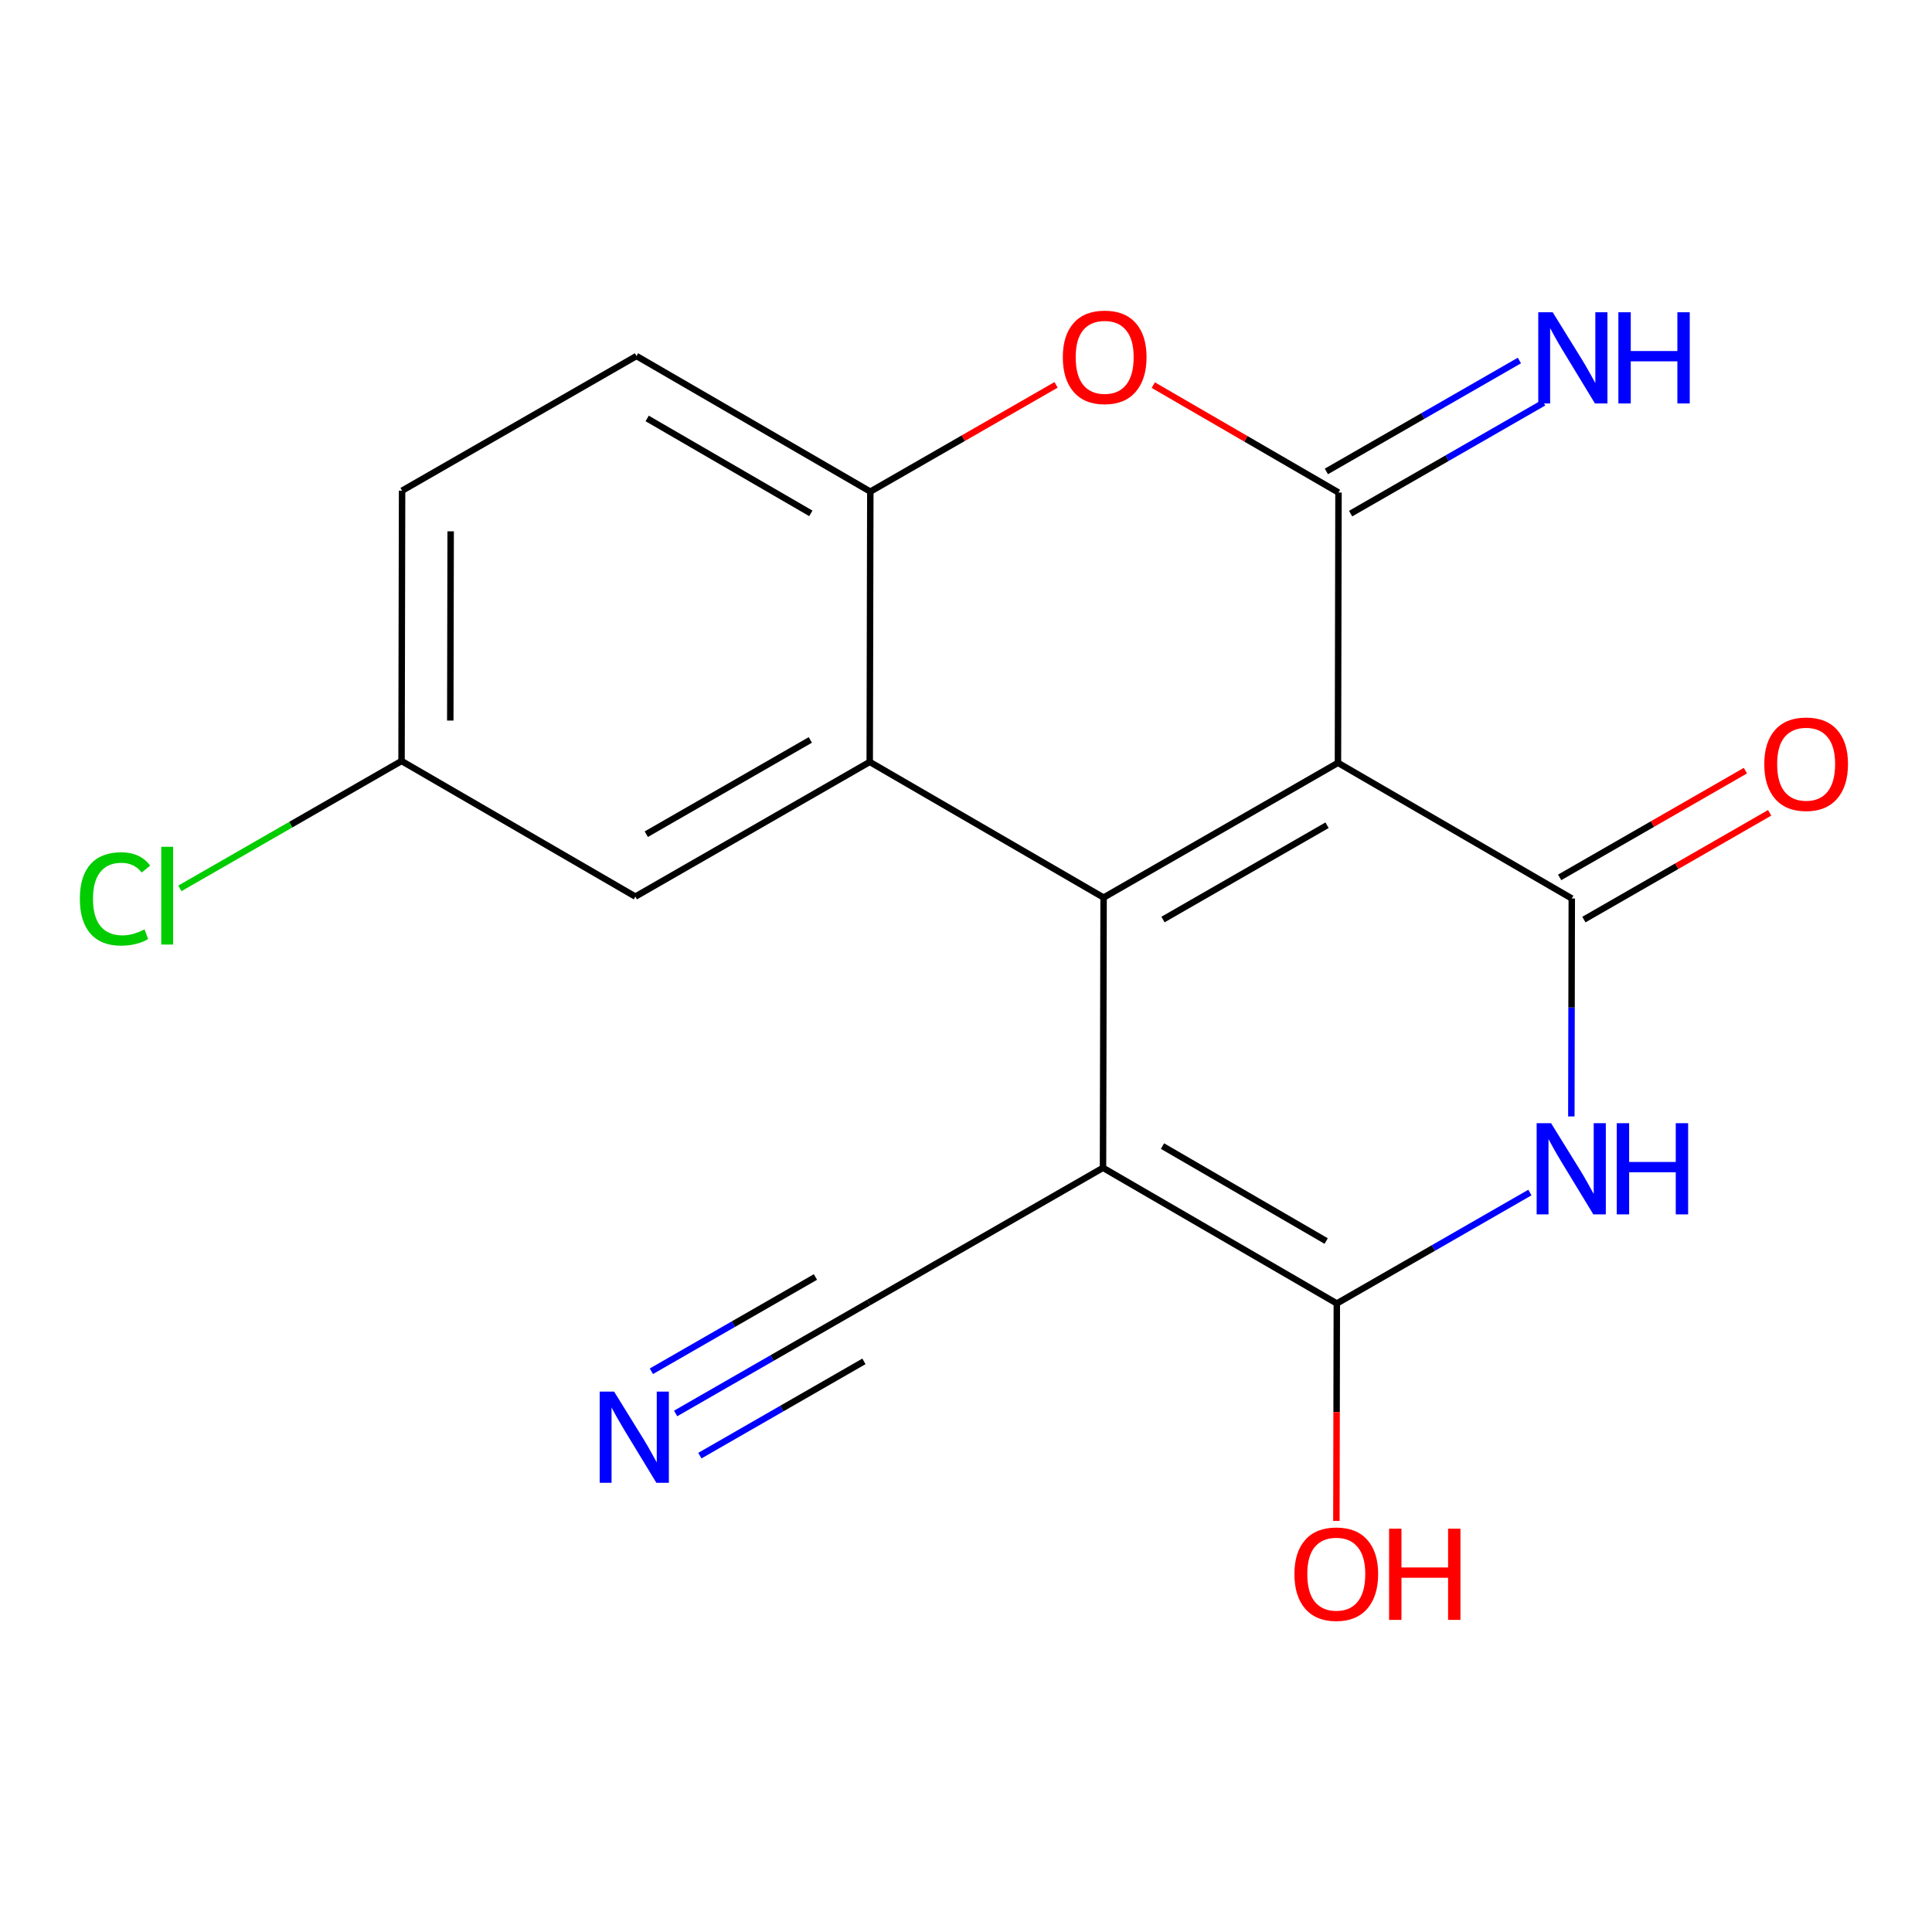 <?xml version='1.0' encoding='iso-8859-1'?>
<svg version='1.1' baseProfile='full'
              xmlns='http://www.w3.org/2000/svg'
                      xmlns:rdkit='http://www.rdkit.org/xml'
                      xmlns:xlink='http://www.w3.org/1999/xlink'
                  xml:space='preserve'
width='600px' height='600px' viewBox='0 0 600 600'>
<!-- END OF HEADER -->
<rect style='opacity:1.0;fill:#FFFFFF;stroke:none' width='600' height='600' x='0' y='0'> </rect>
<path class='bond-0' d='M 209.821,438.962 L 239.793,421.739' style='fill:none;fill-rule:evenodd;stroke:#0000FF;stroke-width:2.0px;stroke-linecap:butt;stroke-linejoin:miter;stroke-opacity:1' />
<path class='bond-0' d='M 239.793,421.739 L 269.765,404.516' style='fill:none;fill-rule:evenodd;stroke:#000000;stroke-width:2.0px;stroke-linecap:butt;stroke-linejoin:miter;stroke-opacity:1' />
<path class='bond-0' d='M 217.349,452.063 L 242.825,437.424' style='fill:none;fill-rule:evenodd;stroke:#0000FF;stroke-width:2.0px;stroke-linecap:butt;stroke-linejoin:miter;stroke-opacity:1' />
<path class='bond-0' d='M 242.825,437.424 L 268.302,422.785' style='fill:none;fill-rule:evenodd;stroke:#000000;stroke-width:2.0px;stroke-linecap:butt;stroke-linejoin:miter;stroke-opacity:1' />
<path class='bond-0' d='M 202.292,425.86 L 227.768,411.221' style='fill:none;fill-rule:evenodd;stroke:#0000FF;stroke-width:2.0px;stroke-linecap:butt;stroke-linejoin:miter;stroke-opacity:1' />
<path class='bond-0' d='M 227.768,411.221 L 253.245,396.582' style='fill:none;fill-rule:evenodd;stroke:#000000;stroke-width:2.0px;stroke-linecap:butt;stroke-linejoin:miter;stroke-opacity:1' />
<path class='bond-1' d='M 269.765,404.516 L 342.548,362.677' style='fill:none;fill-rule:evenodd;stroke:#000000;stroke-width:2.0px;stroke-linecap:butt;stroke-linejoin:miter;stroke-opacity:1' />
<path class='bond-2' d='M 342.548,362.677 L 415.162,404.802' style='fill:none;fill-rule:evenodd;stroke:#000000;stroke-width:2.0px;stroke-linecap:butt;stroke-linejoin:miter;stroke-opacity:1' />
<path class='bond-2' d='M 361.022,355.925 L 411.852,385.413' style='fill:none;fill-rule:evenodd;stroke:#000000;stroke-width:2.0px;stroke-linecap:butt;stroke-linejoin:miter;stroke-opacity:1' />
<path class='bond-19' d='M 342.548,362.677 L 342.732,278.746' style='fill:none;fill-rule:evenodd;stroke:#000000;stroke-width:2.0px;stroke-linecap:butt;stroke-linejoin:miter;stroke-opacity:1' />
<path class='bond-3' d='M 415.162,404.802 L 415.095,438.566' style='fill:none;fill-rule:evenodd;stroke:#000000;stroke-width:2.0px;stroke-linecap:butt;stroke-linejoin:miter;stroke-opacity:1' />
<path class='bond-3' d='M 415.095,438.566 L 415.027,472.331' style='fill:none;fill-rule:evenodd;stroke:#FF0000;stroke-width:2.0px;stroke-linecap:butt;stroke-linejoin:miter;stroke-opacity:1' />
<path class='bond-4' d='M 415.162,404.802 L 445.143,387.578' style='fill:none;fill-rule:evenodd;stroke:#000000;stroke-width:2.0px;stroke-linecap:butt;stroke-linejoin:miter;stroke-opacity:1' />
<path class='bond-4' d='M 445.143,387.578 L 475.123,370.355' style='fill:none;fill-rule:evenodd;stroke:#0000FF;stroke-width:2.0px;stroke-linecap:butt;stroke-linejoin:miter;stroke-opacity:1' />
<path class='bond-5' d='M 487.994,346.72 L 488.062,312.876' style='fill:none;fill-rule:evenodd;stroke:#0000FF;stroke-width:2.0px;stroke-linecap:butt;stroke-linejoin:miter;stroke-opacity:1' />
<path class='bond-5' d='M 488.062,312.876 L 488.13,279.031' style='fill:none;fill-rule:evenodd;stroke:#000000;stroke-width:2.0px;stroke-linecap:butt;stroke-linejoin:miter;stroke-opacity:1' />
<path class='bond-6' d='M 491.894,285.582 L 520.736,269.009' style='fill:none;fill-rule:evenodd;stroke:#000000;stroke-width:2.0px;stroke-linecap:butt;stroke-linejoin:miter;stroke-opacity:1' />
<path class='bond-6' d='M 520.736,269.009 L 549.578,252.435' style='fill:none;fill-rule:evenodd;stroke:#FF0000;stroke-width:2.0px;stroke-linecap:butt;stroke-linejoin:miter;stroke-opacity:1' />
<path class='bond-6' d='M 484.365,272.481 L 513.208,255.907' style='fill:none;fill-rule:evenodd;stroke:#000000;stroke-width:2.0px;stroke-linecap:butt;stroke-linejoin:miter;stroke-opacity:1' />
<path class='bond-6' d='M 513.208,255.907 L 542.05,239.334' style='fill:none;fill-rule:evenodd;stroke:#FF0000;stroke-width:2.0px;stroke-linecap:butt;stroke-linejoin:miter;stroke-opacity:1' />
<path class='bond-7' d='M 488.13,279.031 L 415.515,236.906' style='fill:none;fill-rule:evenodd;stroke:#000000;stroke-width:2.0px;stroke-linecap:butt;stroke-linejoin:miter;stroke-opacity:1' />
<path class='bond-8' d='M 415.515,236.906 L 415.683,152.959' style='fill:none;fill-rule:evenodd;stroke:#000000;stroke-width:2.0px;stroke-linecap:butt;stroke-linejoin:miter;stroke-opacity:1' />
<path class='bond-20' d='M 415.515,236.906 L 342.732,278.746' style='fill:none;fill-rule:evenodd;stroke:#000000;stroke-width:2.0px;stroke-linecap:butt;stroke-linejoin:miter;stroke-opacity:1' />
<path class='bond-20' d='M 412.128,256.283 L 361.18,285.57' style='fill:none;fill-rule:evenodd;stroke:#000000;stroke-width:2.0px;stroke-linecap:butt;stroke-linejoin:miter;stroke-opacity:1' />
<path class='bond-9' d='M 419.447,159.509 L 449.419,142.287' style='fill:none;fill-rule:evenodd;stroke:#000000;stroke-width:2.0px;stroke-linecap:butt;stroke-linejoin:miter;stroke-opacity:1' />
<path class='bond-9' d='M 449.419,142.287 L 479.391,125.064' style='fill:none;fill-rule:evenodd;stroke:#0000FF;stroke-width:2.0px;stroke-linecap:butt;stroke-linejoin:miter;stroke-opacity:1' />
<path class='bond-9' d='M 411.919,146.408 L 441.891,129.185' style='fill:none;fill-rule:evenodd;stroke:#000000;stroke-width:2.0px;stroke-linecap:butt;stroke-linejoin:miter;stroke-opacity:1' />
<path class='bond-9' d='M 441.891,129.185 L 471.863,111.962' style='fill:none;fill-rule:evenodd;stroke:#0000FF;stroke-width:2.0px;stroke-linecap:butt;stroke-linejoin:miter;stroke-opacity:1' />
<path class='bond-10' d='M 415.683,152.959 L 386.925,136.282' style='fill:none;fill-rule:evenodd;stroke:#000000;stroke-width:2.0px;stroke-linecap:butt;stroke-linejoin:miter;stroke-opacity:1' />
<path class='bond-10' d='M 386.925,136.282 L 358.166,119.606' style='fill:none;fill-rule:evenodd;stroke:#FF0000;stroke-width:2.0px;stroke-linecap:butt;stroke-linejoin:miter;stroke-opacity:1' />
<path class='bond-11' d='M 327.969,119.526 L 299.127,136.1' style='fill:none;fill-rule:evenodd;stroke:#FF0000;stroke-width:2.0px;stroke-linecap:butt;stroke-linejoin:miter;stroke-opacity:1' />
<path class='bond-11' d='M 299.127,136.1 L 270.285,152.673' style='fill:none;fill-rule:evenodd;stroke:#000000;stroke-width:2.0px;stroke-linecap:butt;stroke-linejoin:miter;stroke-opacity:1' />
<path class='bond-12' d='M 270.285,152.673 L 197.67,110.565' style='fill:none;fill-rule:evenodd;stroke:#000000;stroke-width:2.0px;stroke-linecap:butt;stroke-linejoin:miter;stroke-opacity:1' />
<path class='bond-12' d='M 251.813,159.429 L 200.983,129.953' style='fill:none;fill-rule:evenodd;stroke:#000000;stroke-width:2.0px;stroke-linecap:butt;stroke-linejoin:miter;stroke-opacity:1' />
<path class='bond-21' d='M 270.285,152.673 L 270.101,236.621' style='fill:none;fill-rule:evenodd;stroke:#000000;stroke-width:2.0px;stroke-linecap:butt;stroke-linejoin:miter;stroke-opacity:1' />
<path class='bond-13' d='M 197.67,110.565 L 124.871,152.388' style='fill:none;fill-rule:evenodd;stroke:#000000;stroke-width:2.0px;stroke-linecap:butt;stroke-linejoin:miter;stroke-opacity:1' />
<path class='bond-14' d='M 124.871,152.388 L 124.703,236.336' style='fill:none;fill-rule:evenodd;stroke:#000000;stroke-width:2.0px;stroke-linecap:butt;stroke-linejoin:miter;stroke-opacity:1' />
<path class='bond-14' d='M 139.956,165.01 L 139.839,223.774' style='fill:none;fill-rule:evenodd;stroke:#000000;stroke-width:2.0px;stroke-linecap:butt;stroke-linejoin:miter;stroke-opacity:1' />
<path class='bond-15' d='M 124.703,236.336 L 90.281,256.115' style='fill:none;fill-rule:evenodd;stroke:#000000;stroke-width:2.0px;stroke-linecap:butt;stroke-linejoin:miter;stroke-opacity:1' />
<path class='bond-15' d='M 90.281,256.115 L 55.859,275.895' style='fill:none;fill-rule:evenodd;stroke:#00CC00;stroke-width:2.0px;stroke-linecap:butt;stroke-linejoin:miter;stroke-opacity:1' />
<path class='bond-16' d='M 124.703,236.336 L 197.318,278.444' style='fill:none;fill-rule:evenodd;stroke:#000000;stroke-width:2.0px;stroke-linecap:butt;stroke-linejoin:miter;stroke-opacity:1' />
<path class='bond-17' d='M 197.318,278.444 L 270.101,236.621' style='fill:none;fill-rule:evenodd;stroke:#000000;stroke-width:2.0px;stroke-linecap:butt;stroke-linejoin:miter;stroke-opacity:1' />
<path class='bond-17' d='M 200.707,259.069 L 251.655,229.793' style='fill:none;fill-rule:evenodd;stroke:#000000;stroke-width:2.0px;stroke-linecap:butt;stroke-linejoin:miter;stroke-opacity:1' />
<path class='bond-18' d='M 270.101,236.621 L 342.732,278.746' style='fill:none;fill-rule:evenodd;stroke:#000000;stroke-width:2.0px;stroke-linecap:butt;stroke-linejoin:miter;stroke-opacity:1' />
<path  class='atom-0' d='M 190.722 432.179
L 200.002 447.179
Q 200.922 448.659, 202.402 451.339
Q 203.882 454.019, 203.962 454.179
L 203.962 432.179
L 207.722 432.179
L 207.722 460.499
L 203.842 460.499
L 193.882 444.099
Q 192.722 442.179, 191.482 439.979
Q 190.282 437.779, 189.922 437.099
L 189.922 460.499
L 186.242 460.499
L 186.242 432.179
L 190.722 432.179
' fill='#0000FF'/>
<path  class='atom-4' d='M 401.994 488.83
Q 401.994 482.03, 405.354 478.23
Q 408.714 474.43, 414.994 474.43
Q 421.274 474.43, 424.634 478.23
Q 427.994 482.03, 427.994 488.83
Q 427.994 495.71, 424.594 499.63
Q 421.194 503.51, 414.994 503.51
Q 408.754 503.51, 405.354 499.63
Q 401.994 495.75, 401.994 488.83
M 414.994 500.31
Q 419.314 500.31, 421.634 497.43
Q 423.994 494.51, 423.994 488.83
Q 423.994 483.27, 421.634 480.47
Q 419.314 477.63, 414.994 477.63
Q 410.674 477.63, 408.314 480.43
Q 405.994 483.23, 405.994 488.83
Q 405.994 494.55, 408.314 497.43
Q 410.674 500.31, 414.994 500.31
' fill='#FF0000'/>
<path  class='atom-4' d='M 431.394 474.75
L 435.234 474.75
L 435.234 486.79
L 449.714 486.79
L 449.714 474.75
L 453.554 474.75
L 453.554 503.07
L 449.714 503.07
L 449.714 489.99
L 435.234 489.99
L 435.234 503.07
L 431.394 503.07
L 431.394 474.75
' fill='#FF0000'/>
<path  class='atom-5' d='M 481.702 348.819
L 490.982 363.819
Q 491.902 365.299, 493.382 367.979
Q 494.862 370.659, 494.942 370.819
L 494.942 348.819
L 498.702 348.819
L 498.702 377.139
L 494.822 377.139
L 484.862 360.739
Q 483.702 358.819, 482.462 356.619
Q 481.262 354.419, 480.902 353.739
L 480.902 377.139
L 477.222 377.139
L 477.222 348.819
L 481.702 348.819
' fill='#0000FF'/>
<path  class='atom-5' d='M 502.102 348.819
L 505.942 348.819
L 505.942 360.859
L 520.422 360.859
L 520.422 348.819
L 524.262 348.819
L 524.262 377.139
L 520.422 377.139
L 520.422 364.059
L 505.942 364.059
L 505.942 377.139
L 502.102 377.139
L 502.102 348.819
' fill='#0000FF'/>
<path  class='atom-7' d='M 547.912 237.289
Q 547.912 230.489, 551.272 226.689
Q 554.632 222.889, 560.912 222.889
Q 567.192 222.889, 570.552 226.689
Q 573.912 230.489, 573.912 237.289
Q 573.912 244.169, 570.512 248.089
Q 567.112 251.969, 560.912 251.969
Q 554.672 251.969, 551.272 248.089
Q 547.912 244.209, 547.912 237.289
M 560.912 248.769
Q 565.232 248.769, 567.552 245.889
Q 569.912 242.969, 569.912 237.289
Q 569.912 231.729, 567.552 228.929
Q 565.232 226.089, 560.912 226.089
Q 556.592 226.089, 554.232 228.889
Q 551.912 231.689, 551.912 237.289
Q 551.912 243.009, 554.232 245.889
Q 556.592 248.769, 560.912 248.769
' fill='#FF0000'/>
<path  class='atom-10' d='M 482.205 96.976
L 491.485 111.976
Q 492.405 113.456, 493.885 116.136
Q 495.365 118.816, 495.445 118.976
L 495.445 96.976
L 499.205 96.976
L 499.205 125.296
L 495.325 125.296
L 485.365 108.896
Q 484.205 106.976, 482.965 104.776
Q 481.765 102.576, 481.405 101.896
L 481.405 125.296
L 477.725 125.296
L 477.725 96.976
L 482.205 96.976
' fill='#0000FF'/>
<path  class='atom-10' d='M 502.605 96.976
L 506.445 96.976
L 506.445 109.016
L 520.925 109.016
L 520.925 96.976
L 524.765 96.976
L 524.765 125.296
L 520.925 125.296
L 520.925 112.216
L 506.445 112.216
L 506.445 125.296
L 502.605 125.296
L 502.605 96.976
' fill='#0000FF'/>
<path  class='atom-11' d='M 330.068 110.93
Q 330.068 104.13, 333.428 100.33
Q 336.788 96.53, 343.068 96.53
Q 349.348 96.53, 352.708 100.33
Q 356.068 104.13, 356.068 110.93
Q 356.068 117.81, 352.668 121.73
Q 349.268 125.61, 343.068 125.61
Q 336.828 125.61, 333.428 121.73
Q 330.068 117.85, 330.068 110.93
M 343.068 122.41
Q 347.388 122.41, 349.708 119.53
Q 352.068 116.61, 352.068 110.93
Q 352.068 105.37, 349.708 102.57
Q 347.388 99.73, 343.068 99.73
Q 338.748 99.73, 336.388 102.53
Q 334.068 105.33, 334.068 110.93
Q 334.068 116.65, 336.388 119.53
Q 338.748 122.41, 343.068 122.41
' fill='#FF0000'/>
<path  class='atom-16' d='M 24.8 279.138
Q 24.8 272.098, 28.08 268.418
Q 31.4 264.698, 37.68 264.698
Q 43.52 264.698, 46.64 268.818
L 44 270.978
Q 41.72 267.978, 37.68 267.978
Q 33.4 267.978, 31.12 270.858
Q 28.88 273.698, 28.88 279.138
Q 28.88 284.738, 31.2 287.618
Q 33.56 290.498, 38.12 290.498
Q 41.24 290.498, 44.88 288.618
L 46 291.618
Q 44.52 292.578, 42.28 293.138
Q 40.04 293.698, 37.56 293.698
Q 31.4 293.698, 28.08 289.938
Q 24.8 286.178, 24.8 279.138
' fill='#00CC00'/>
<path  class='atom-16' d='M 50.08 262.978
L 53.76 262.978
L 53.76 293.338
L 50.08 293.338
L 50.08 262.978
' fill='#00CC00'/>
</svg>
